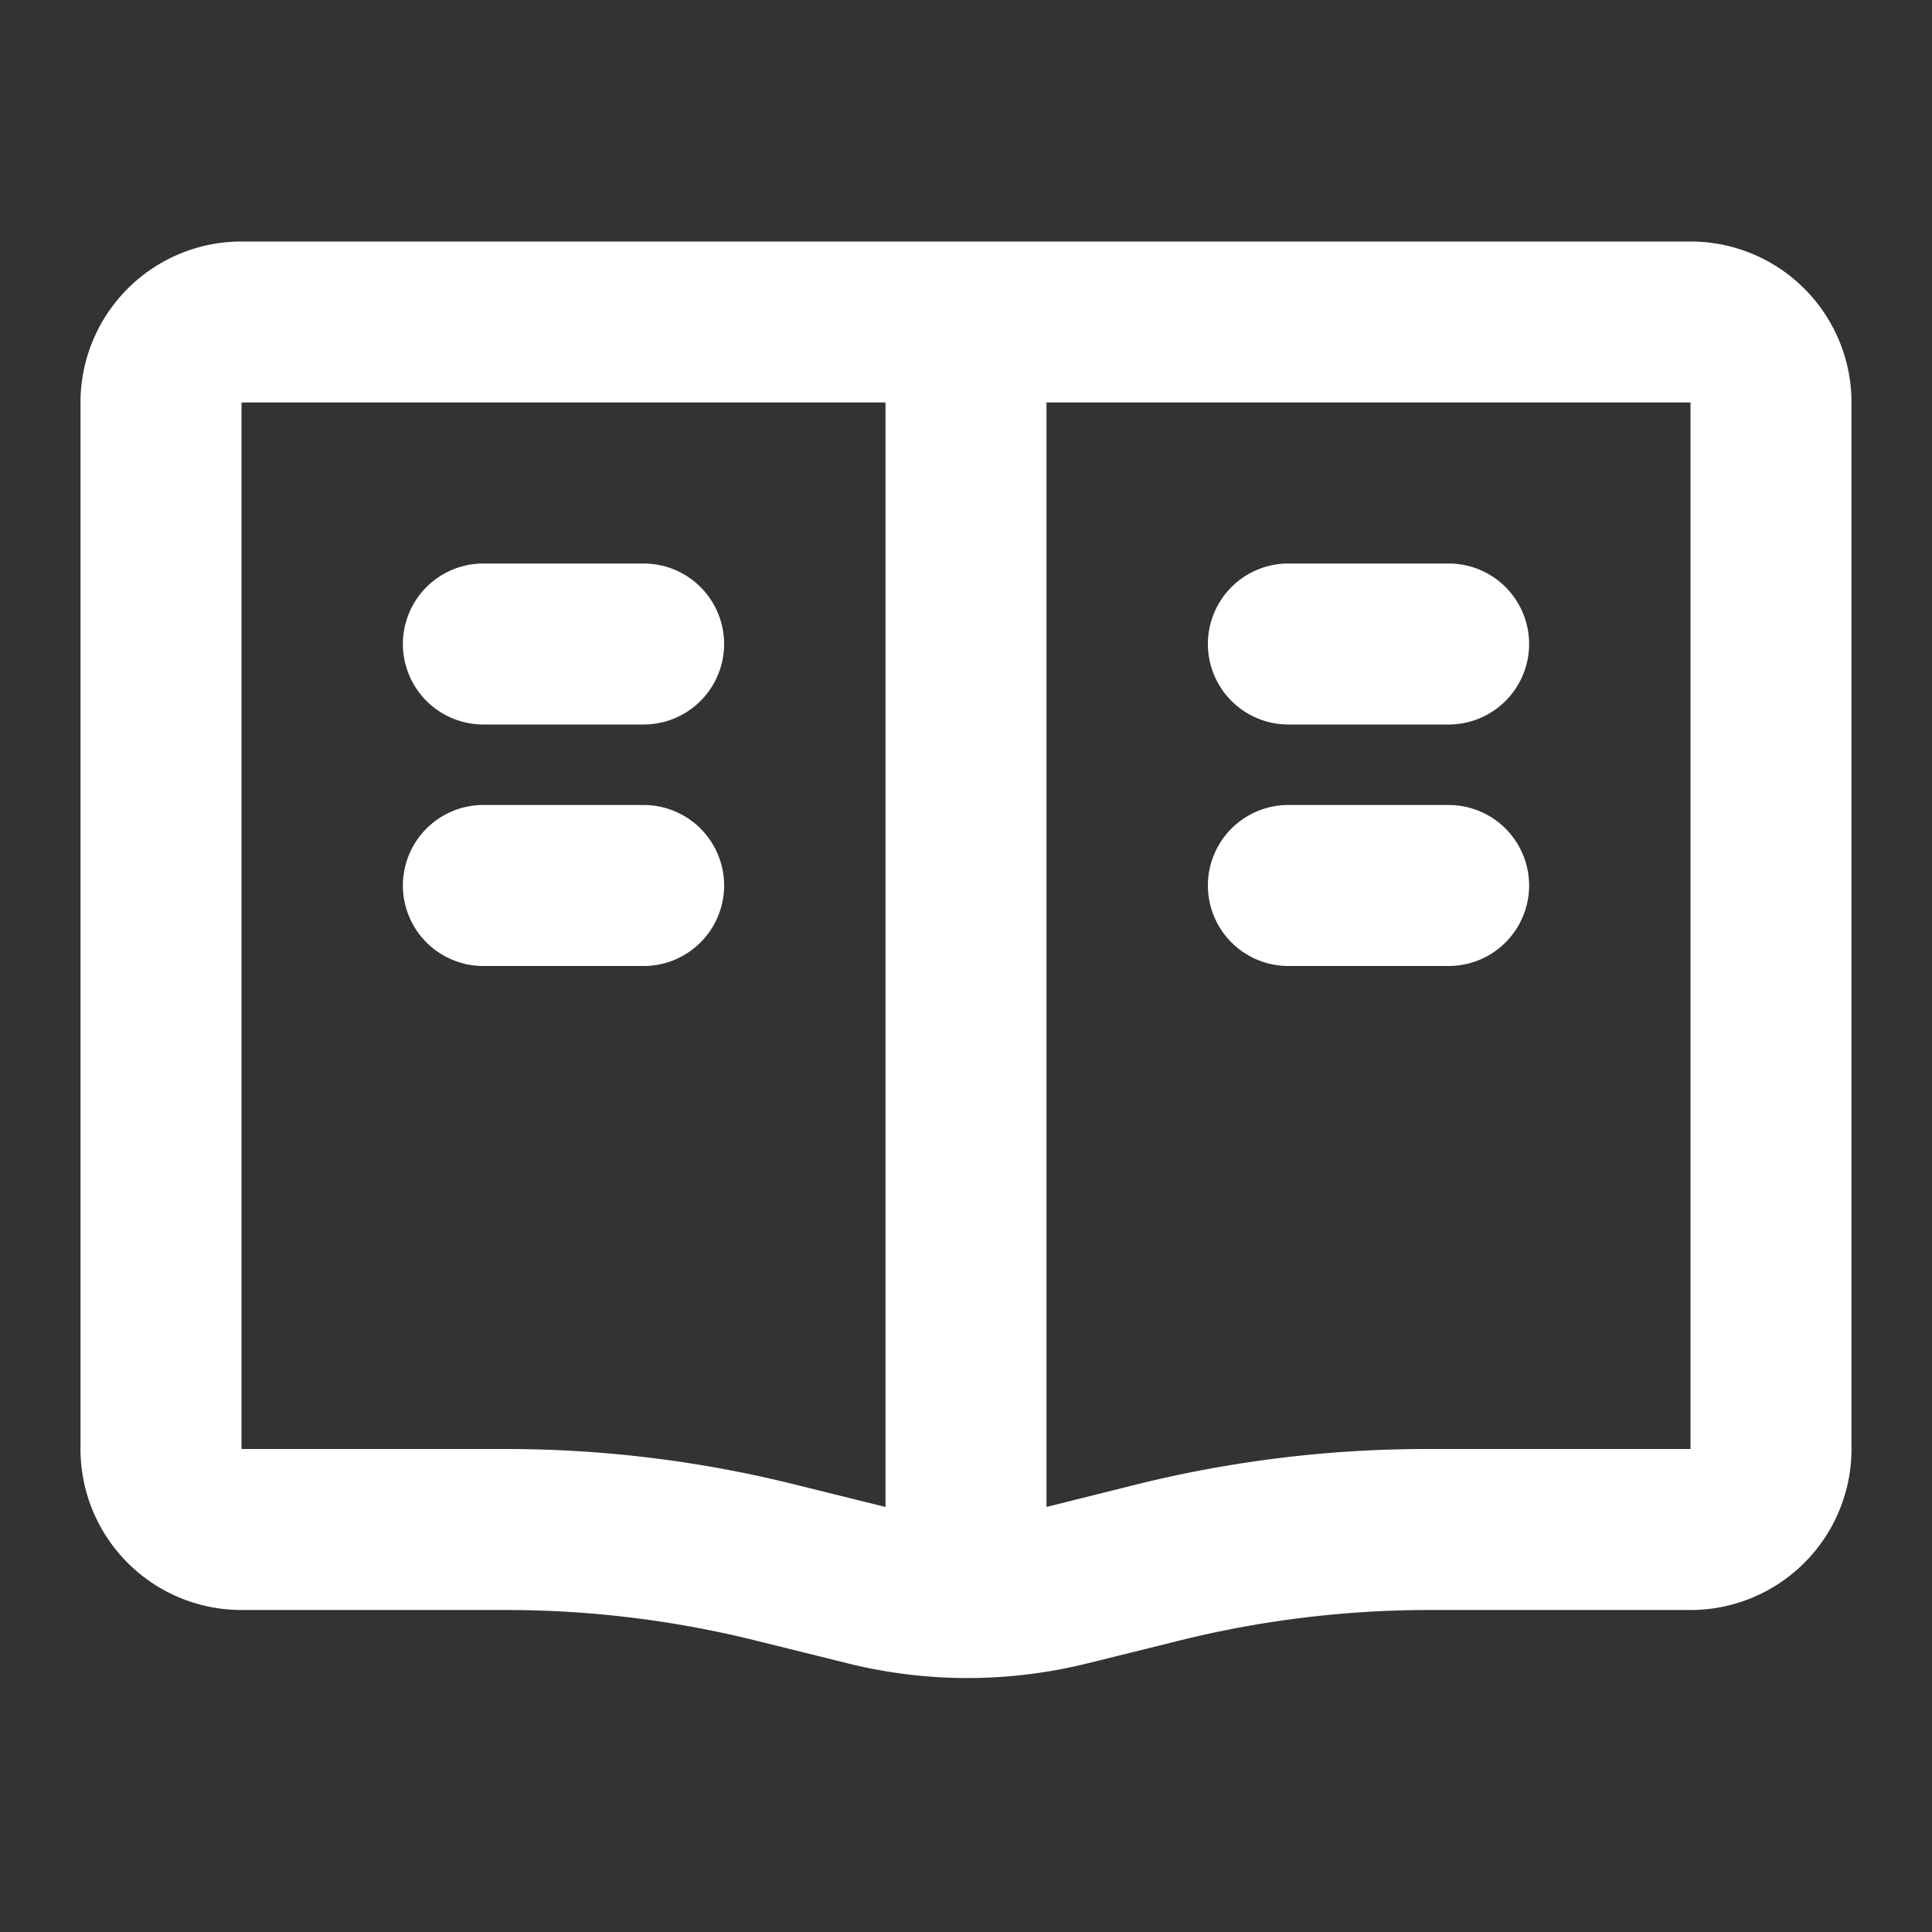 <?xml version="1.0" standalone="no"?><!DOCTYPE svg PUBLIC "-//W3C//DTD SVG 1.1//EN" "http://www.w3.org/Graphics/SVG/1.1/DTD/svg11.dtd"><svg t="1564756308998" class="icon" viewBox="0 0 1024 1024" version="1.1" xmlns="http://www.w3.org/2000/svg" p-id="7240" xmlns:xlink="http://www.w3.org/1999/xlink" width="200" height="200"><rect x="0" y="0" width="1024" height="1024" fill="#333333" stroke="none"/><defs><style type="text/css"></style></defs><path d="M896 128H128a85.333 85.333 0 0 0-85.333 85.333v554.667a85.333 85.333 0 0 0 85.333 85.333h139.947a549.547 549.547 0 0 1 134.4 16.64l46.507 11.52a263.253 263.253 0 0 0 128 0l46.507-11.52a549.547 549.547 0 0 1 132.693-16.64H896a85.333 85.333 0 0 0 85.333-85.333V213.333a85.333 85.333 0 0 0-85.333-85.333zM422.827 787.2A633.6 633.6 0 0 0 267.947 768H128V213.333h341.333v585.387z m333.227-19.2a640 640 0 0 0-155.307 19.2l-46.08 11.52V213.333h341.333v554.667z" p-id="7241" fill="#ffffff"></path><path d="M341.333 298.667H256a42.667 42.667 0 0 0 0 85.333h85.333a42.667 42.667 0 0 0 0-85.333zM341.333 426.667H256a42.667 42.667 0 0 0 0 85.333h85.333a42.667 42.667 0 0 0 0-85.333zM768 298.667h-85.333a42.667 42.667 0 0 0 0 85.333h85.333a42.667 42.667 0 0 0 0-85.333zM768 426.667h-85.333a42.667 42.667 0 0 0 0 85.333h85.333a42.667 42.667 0 0 0 0-85.333z" p-id="7242" fill="#ffffff"></path></svg>
